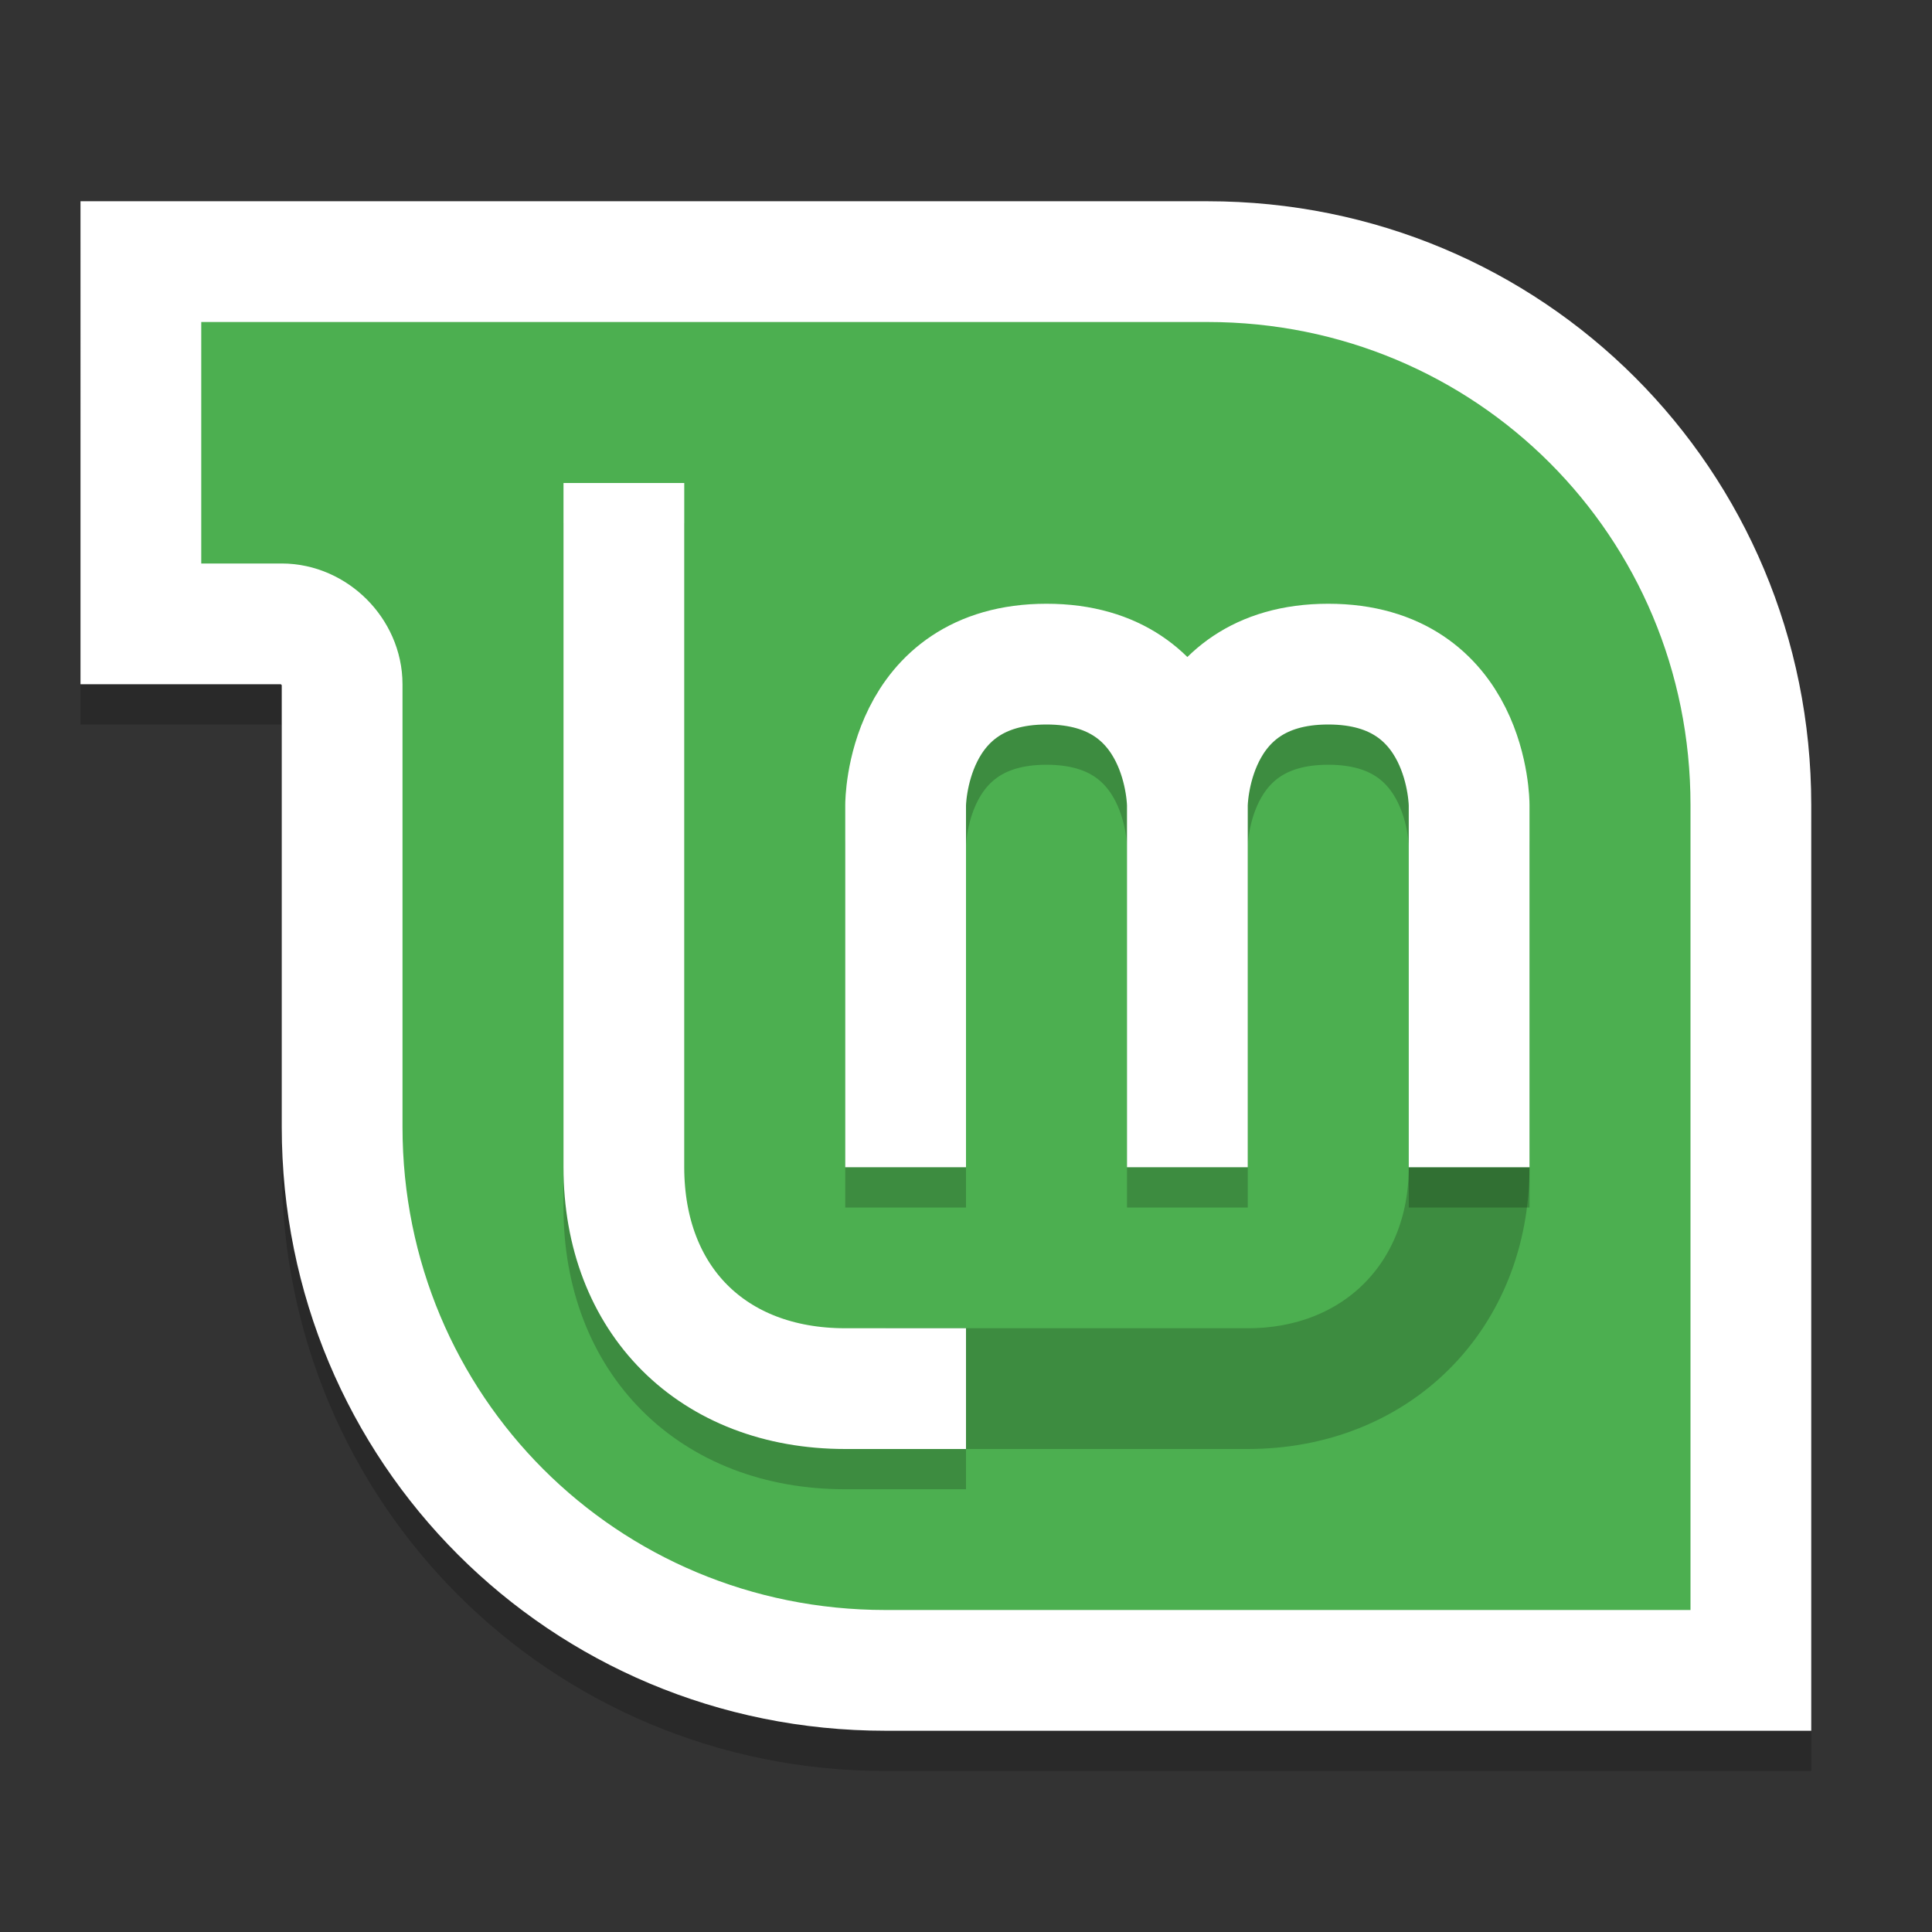 <svg viewBox="0 0 48 48"><rect x="0" y="0" width="48" height="48" fill="#333333" stroke="none"/><g stroke-width="3"><path d="m3.5 7.5h26.5c7.5 0 13.5 6 13.5 13.5v21.5h-21.5c-7.5 0-13.5-6-13.5-13.5v-11c0-.8-.7-1.5-1.5-1.5h-3.5z" opacity=".2" stroke="#000"/><path d="m3.5 6.5h26.5c7.5 0 13.5 6 13.5 13.5v21.5h-21.5c-7.5 0-13.5-6-13.5-13.5v-11c0-.8-.7-1.5-1.5-1.5h-3.5z" fill="#4caf50" stroke="#fff"/><g fill="none"><path d="m22 34.5h9c3.2 0 5.5-2.3 5.5-5.5" opacity=".2" stroke="#000"/><path d="m15.5 13v17c0 3.3 2.2 5.5 5.5 5.5h3m-1.5-5.5v-9s0-3.5 3.5-3.5 3.5 3.5 3.5 3.5v9m0-9s0-3.5 3.5-3.5 3.5 3.5 3.5 3.5v9" opacity=".2" stroke="#000"/><path d="m15.5 12v17c0 3.3 2.2 5.5 5.5 5.5h3m-1.5-5.5v-9s0-3.5 3.5-3.5 3.5 3.5 3.5 3.5v9m0-9s0-3.5 3.5-3.5 3.5 3.5 3.5 3.5v9" stroke="#fff"/></g></g></svg>